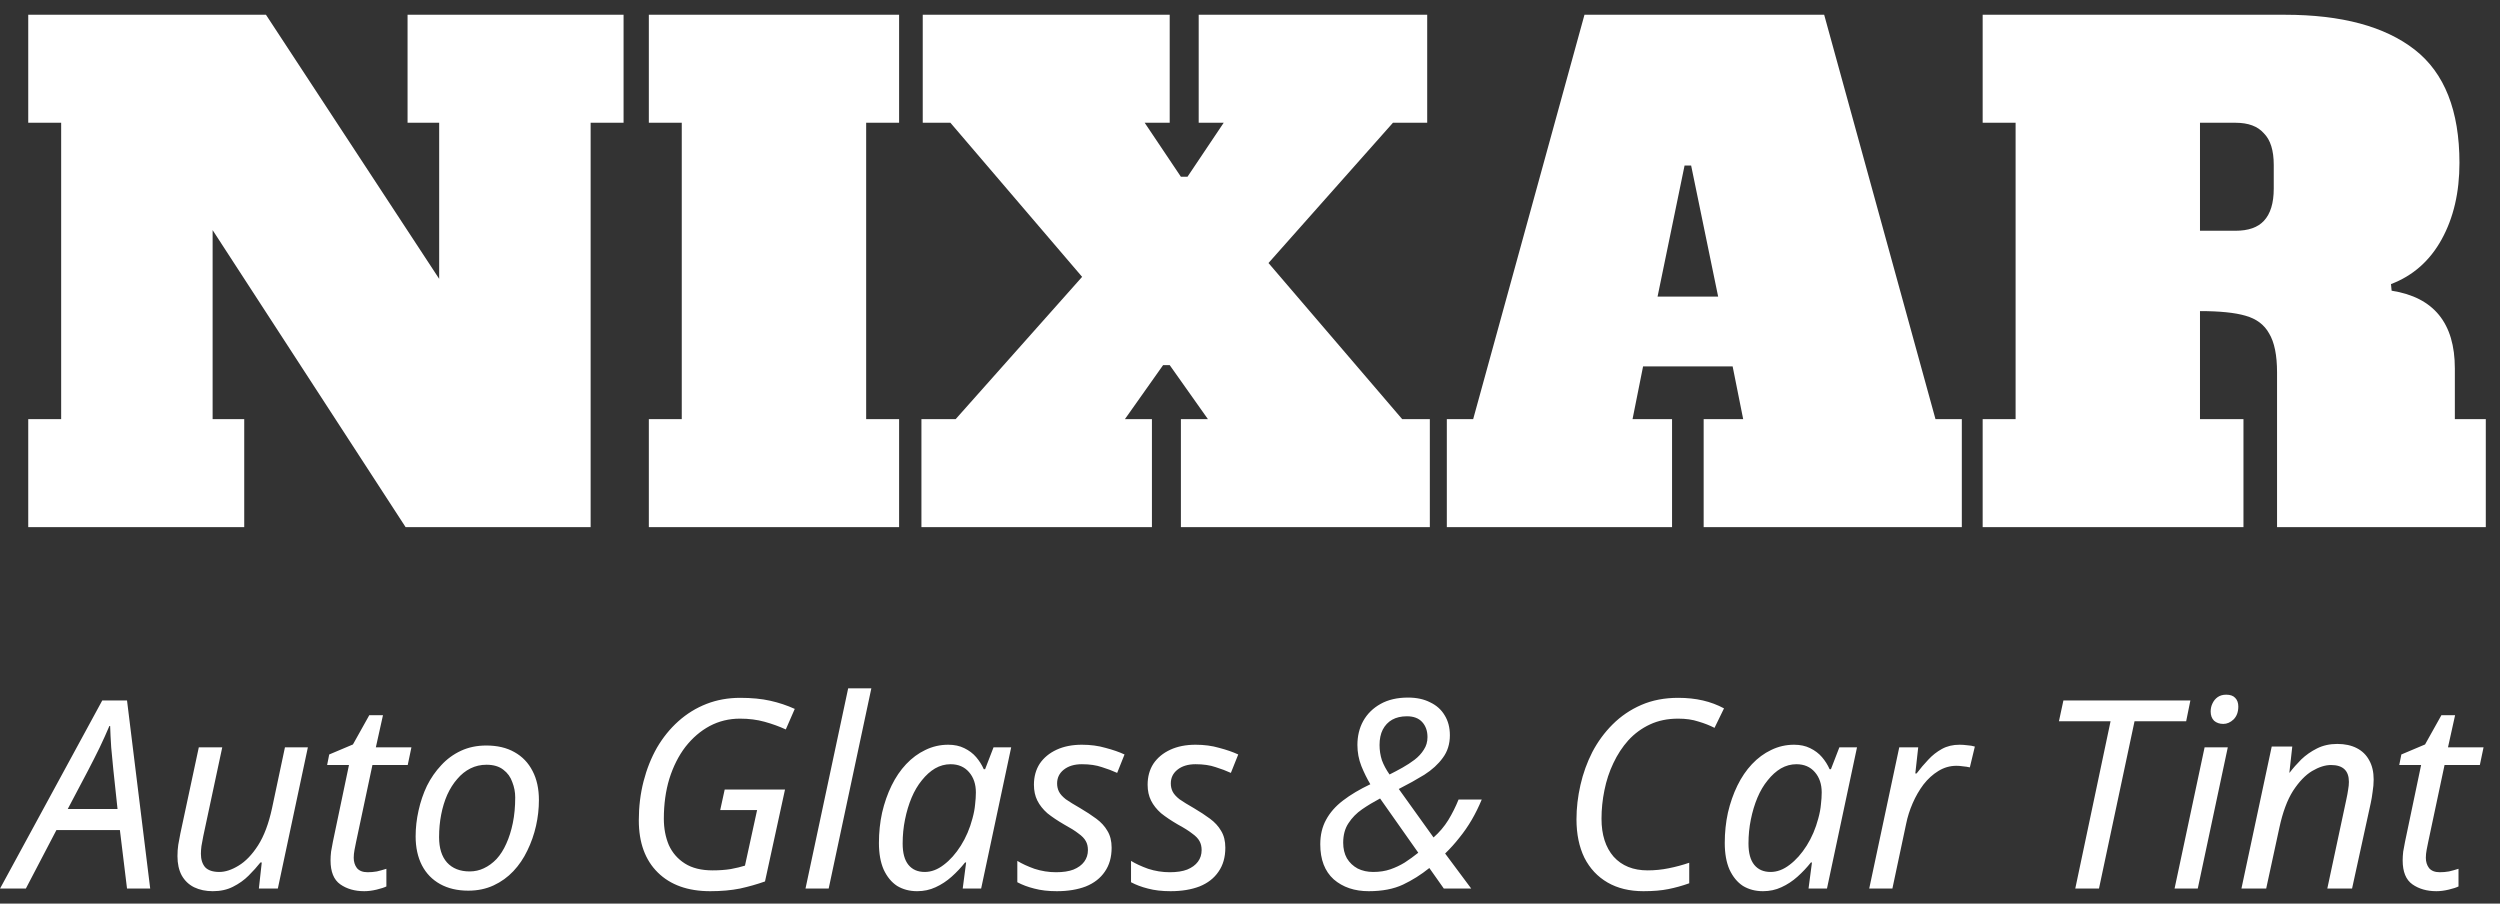 <svg width="166" height="60" viewBox="0 0 166 60" fill="none" xmlns="http://www.w3.org/2000/svg">
<rect x="0" y="0" width="166" height="60" fill="#333333" stroke="none"/>
<path d="M27.062 0.98H41.405V8.151H39.218V35H26.931L14.118 15.279V27.829H16.217V35H1.875V27.829H4.061V8.151H1.875V0.98H17.66L29.161 18.515V8.151H27.062V0.98ZM43.083 35V27.829H45.269V8.151H43.083V0.98H59.7V8.151H57.513V27.829H59.7V35H43.083ZM93.104 27.829H94.941V35H78.412V27.829H80.205L77.668 24.243H77.231L74.695 27.829H76.488V35H61.183V27.829H63.457L71.853 18.383L63.107 8.151H61.27V0.98H77.668V8.151H76.007L78.412 11.737H78.849L81.254 8.151H79.593V0.98H94.766V8.151H92.492L84.228 17.465L93.104 27.829ZM128.516 27.829H130.265V35H113.123V27.829H115.747L115.047 24.33H109.1L108.401 27.829H111.024V35H96.069V27.829H97.819L105.209 0.98H121.125L128.516 27.829ZM110.062 19.695H114.085L112.292 10.993H111.855L110.062 19.695ZM131.649 27.829H133.836V8.151H131.649V0.98H151.72C155.481 0.98 158.352 1.752 160.335 3.297C162.317 4.842 163.308 7.349 163.308 10.818C163.308 12.772 162.915 14.462 162.128 15.891C161.341 17.319 160.218 18.311 158.761 18.864L158.804 19.302C161.603 19.739 163.002 21.459 163.002 24.462V27.829H165.057V35H151.196V24.724C151.196 23.587 151.021 22.727 150.671 22.144C150.35 21.561 149.825 21.167 149.097 20.963C148.397 20.759 147.391 20.657 146.079 20.657V27.829H148.966V35H131.649V27.829ZM148.441 15.322C149.286 15.322 149.913 15.104 150.321 14.666C150.758 14.2 150.977 13.486 150.977 12.524V10.95C150.977 9.988 150.758 9.288 150.321 8.851C149.913 8.384 149.286 8.151 148.441 8.151H146.079V15.322H148.441ZM0.003 59L6.79 46.511H8.434L9.973 59H8.434L7.961 55.117H3.746L1.717 59H0.003ZM4.498 53.718H7.804L7.524 51.094C7.478 50.651 7.431 50.161 7.384 49.625C7.349 49.088 7.326 48.616 7.314 48.208H7.262C7.075 48.651 6.86 49.129 6.615 49.642C6.37 50.144 6.113 50.651 5.845 51.164L4.498 53.718ZM14.127 59.175C13.661 59.175 13.247 59.087 12.886 58.913C12.536 58.738 12.262 58.475 12.064 58.125C11.877 57.776 11.784 57.35 11.784 56.849C11.784 56.58 11.801 56.33 11.836 56.096C11.883 55.852 11.93 55.601 11.976 55.344L13.2 49.625H14.757L13.498 55.519C13.451 55.776 13.41 55.997 13.375 56.184C13.352 56.37 13.34 56.54 13.34 56.691C13.34 57.064 13.434 57.362 13.62 57.583C13.819 57.793 14.133 57.898 14.565 57.898C14.961 57.898 15.387 57.758 15.842 57.478C16.308 57.198 16.74 56.749 17.136 56.131C17.532 55.513 17.841 54.691 18.063 53.665L18.92 49.625H20.442L18.448 59H17.189L17.381 57.268H17.293C17.072 57.548 16.809 57.84 16.506 58.143C16.215 58.434 15.871 58.679 15.474 58.878C15.09 59.076 14.641 59.175 14.127 59.175ZM24.187 59.175C23.557 59.175 23.026 59.023 22.595 58.72C22.164 58.417 21.948 57.886 21.948 57.128C21.948 56.953 21.959 56.761 21.983 56.551C22.018 56.33 22.059 56.108 22.105 55.887L23.172 50.797H21.721L21.86 50.097L23.435 49.432L24.519 47.491H25.429L24.956 49.625H27.318L27.073 50.797H24.729L23.645 55.904C23.61 56.056 23.575 56.231 23.54 56.429C23.505 56.615 23.487 56.79 23.487 56.953C23.487 57.222 23.557 57.449 23.697 57.636C23.849 57.822 24.088 57.916 24.414 57.916C24.624 57.916 24.828 57.898 25.026 57.863C25.225 57.816 25.434 57.758 25.656 57.688V58.86C25.516 58.93 25.3 59 25.009 59.07C24.717 59.14 24.443 59.175 24.187 59.175ZM31.096 59.14C30.373 59.14 29.75 58.994 29.225 58.703C28.7 58.411 28.298 57.997 28.018 57.461C27.738 56.913 27.598 56.271 27.598 55.537C27.598 54.965 27.662 54.394 27.791 53.823C27.919 53.24 28.105 52.691 28.35 52.178C28.607 51.665 28.922 51.211 29.295 50.814C29.668 50.406 30.105 50.085 30.607 49.852C31.108 49.619 31.668 49.502 32.286 49.502C33.02 49.502 33.644 49.648 34.157 49.94C34.682 50.231 35.084 50.651 35.364 51.199C35.644 51.735 35.784 52.377 35.784 53.123C35.784 53.694 35.72 54.266 35.592 54.837C35.463 55.408 35.271 55.956 35.014 56.481C34.77 56.994 34.461 57.449 34.087 57.846C33.714 58.242 33.277 58.557 32.776 58.79C32.274 59.023 31.714 59.14 31.096 59.14ZM31.184 57.863C31.522 57.863 31.837 57.793 32.128 57.653C32.431 57.513 32.711 57.309 32.968 57.041C33.224 56.761 33.44 56.423 33.615 56.026C33.802 55.618 33.947 55.158 34.052 54.645C34.157 54.132 34.21 53.566 34.21 52.948C34.21 52.598 34.146 52.26 34.017 51.934C33.901 51.595 33.703 51.321 33.423 51.111C33.143 50.89 32.77 50.779 32.303 50.779C31.918 50.779 31.563 50.861 31.236 51.024C30.91 51.187 30.618 51.42 30.362 51.724C30.105 52.015 29.884 52.365 29.697 52.773C29.522 53.17 29.388 53.607 29.295 54.085C29.201 54.563 29.155 55.065 29.155 55.589C29.155 56.312 29.33 56.872 29.68 57.268C30.041 57.665 30.542 57.863 31.184 57.863ZM47.157 59.175C45.676 59.175 44.516 58.761 43.677 57.933C42.837 57.105 42.417 55.951 42.417 54.47C42.417 53.56 42.522 52.697 42.732 51.881C42.942 51.065 43.239 50.319 43.624 49.642C44.021 48.966 44.493 48.383 45.041 47.893C45.601 47.392 46.225 47.007 46.913 46.739C47.601 46.471 48.347 46.336 49.151 46.336C49.909 46.336 50.574 46.401 51.145 46.529C51.717 46.657 52.259 46.838 52.772 47.071L52.177 48.435C51.746 48.237 51.279 48.068 50.778 47.928C50.277 47.788 49.729 47.718 49.134 47.718C48.411 47.718 47.74 47.881 47.123 48.208C46.516 48.534 45.98 48.995 45.513 49.59C45.059 50.184 44.703 50.89 44.446 51.706C44.201 52.511 44.079 53.397 44.079 54.365C44.079 55.006 44.19 55.589 44.411 56.114C44.645 56.627 45 57.035 45.478 57.338C45.956 57.642 46.569 57.793 47.315 57.793C47.758 57.793 48.16 57.764 48.522 57.706C48.895 57.636 49.21 57.56 49.466 57.478L50.271 53.788H47.822L48.12 52.423H52.125L50.796 58.528C50.271 58.714 49.717 58.872 49.134 59C48.551 59.117 47.892 59.175 47.157 59.175ZM53.485 59L56.318 45.707H57.857L55.024 59H53.485ZM60.898 59.175C60.396 59.175 59.953 59.058 59.568 58.825C59.195 58.58 58.898 58.219 58.676 57.741C58.466 57.263 58.361 56.674 58.361 55.974C58.361 55.274 58.431 54.604 58.571 53.962C58.723 53.309 58.933 52.709 59.201 52.161C59.469 51.613 59.79 51.141 60.163 50.744C60.548 50.336 60.973 50.021 61.44 49.8C61.918 49.566 62.425 49.45 62.962 49.45C63.37 49.45 63.725 49.526 64.028 49.677C64.343 49.829 64.606 50.027 64.816 50.272C65.025 50.517 65.195 50.785 65.323 51.077H65.41L65.97 49.625H67.142L65.148 59H63.924L64.151 57.268H64.081C63.813 57.606 63.516 57.921 63.189 58.213C62.862 58.504 62.507 58.738 62.122 58.913C61.749 59.087 61.341 59.175 60.898 59.175ZM61.405 57.898C61.836 57.898 62.256 57.741 62.664 57.426C63.084 57.111 63.463 56.685 63.801 56.149C64.139 55.612 64.396 55.012 64.571 54.347C64.664 54.009 64.722 53.7 64.746 53.42C64.781 53.129 64.798 52.861 64.798 52.616C64.798 52.068 64.647 51.619 64.343 51.269C64.04 50.919 63.632 50.744 63.119 50.744C62.758 50.744 62.413 50.837 62.087 51.024C61.772 51.211 61.481 51.473 61.212 51.811C60.944 52.138 60.717 52.522 60.53 52.965C60.344 53.409 60.198 53.893 60.093 54.417C59.988 54.93 59.936 55.461 59.936 56.009C59.936 56.639 60.064 57.111 60.32 57.426C60.577 57.741 60.938 57.898 61.405 57.898ZM70.174 59.175C69.603 59.175 69.101 59.117 68.67 59C68.25 58.895 67.877 58.755 67.55 58.58V57.163C67.854 57.35 68.233 57.525 68.688 57.688C69.154 57.84 69.632 57.916 70.122 57.916C70.588 57.916 70.973 57.857 71.276 57.741C71.591 57.612 71.83 57.438 71.993 57.216C72.156 56.994 72.238 56.738 72.238 56.446C72.238 56.213 72.192 56.015 72.098 55.852C72.005 55.677 71.842 55.508 71.609 55.344C71.387 55.169 71.072 54.971 70.664 54.75C70.221 54.493 69.848 54.242 69.544 53.998C69.253 53.741 69.031 53.461 68.88 53.158C68.728 52.855 68.653 52.505 68.653 52.108C68.653 51.572 68.781 51.106 69.037 50.709C69.305 50.313 69.679 50.004 70.157 49.782C70.635 49.561 71.195 49.45 71.836 49.45C72.407 49.45 72.932 49.52 73.41 49.66C73.9 49.788 74.32 49.934 74.669 50.097L74.18 51.321C73.876 51.181 73.538 51.053 73.165 50.937C72.792 50.808 72.349 50.744 71.836 50.744C71.335 50.744 70.932 50.867 70.629 51.111C70.338 51.345 70.192 51.648 70.192 52.021C70.192 52.219 70.233 52.4 70.314 52.563C70.396 52.727 70.547 52.896 70.769 53.071C71.002 53.234 71.323 53.432 71.731 53.665C72.127 53.898 72.483 54.132 72.798 54.365C73.113 54.598 73.358 54.866 73.532 55.169C73.719 55.473 73.812 55.846 73.812 56.289C73.812 56.919 73.661 57.449 73.358 57.881C73.066 58.312 72.646 58.639 72.098 58.86C71.55 59.07 70.909 59.175 70.174 59.175ZM77.724 59.175C77.153 59.175 76.651 59.117 76.22 59C75.8 58.895 75.427 58.755 75.1 58.58V57.163C75.404 57.35 75.783 57.525 76.237 57.688C76.704 57.84 77.182 57.916 77.672 57.916C78.138 57.916 78.523 57.857 78.826 57.741C79.141 57.612 79.38 57.438 79.543 57.216C79.707 56.994 79.788 56.738 79.788 56.446C79.788 56.213 79.741 56.015 79.648 55.852C79.555 55.677 79.392 55.508 79.158 55.344C78.937 55.169 78.622 54.971 78.214 54.75C77.771 54.493 77.398 54.242 77.094 53.998C76.803 53.741 76.581 53.461 76.43 53.158C76.278 52.855 76.202 52.505 76.202 52.108C76.202 51.572 76.331 51.106 76.587 50.709C76.855 50.313 77.228 50.004 77.707 49.782C78.185 49.561 78.744 49.45 79.386 49.45C79.957 49.45 80.482 49.52 80.96 49.66C81.45 49.788 81.87 49.934 82.219 50.097L81.73 51.321C81.426 51.181 81.088 51.053 80.715 50.937C80.342 50.808 79.899 50.744 79.386 50.744C78.884 50.744 78.482 50.867 78.179 51.111C77.887 51.345 77.742 51.648 77.742 52.021C77.742 52.219 77.782 52.4 77.864 52.563C77.946 52.727 78.097 52.896 78.319 53.071C78.552 53.234 78.873 53.432 79.281 53.665C79.677 53.898 80.033 54.132 80.348 54.365C80.663 54.598 80.907 54.866 81.082 55.169C81.269 55.473 81.362 55.846 81.362 56.289C81.362 56.919 81.211 57.449 80.907 57.881C80.616 58.312 80.196 58.639 79.648 58.86C79.1 59.07 78.459 59.175 77.724 59.175ZM90.885 59.175C89.94 59.175 89.165 58.913 88.558 58.388C87.964 57.851 87.666 57.076 87.666 56.062C87.666 55.444 87.794 54.901 88.051 54.435C88.308 53.957 88.681 53.531 89.171 53.158C89.672 52.773 90.278 52.412 90.99 52.074C90.768 51.7 90.57 51.298 90.395 50.867C90.22 50.423 90.132 49.957 90.132 49.467C90.132 48.873 90.261 48.342 90.517 47.876C90.785 47.398 91.17 47.019 91.672 46.739C92.173 46.459 92.779 46.319 93.491 46.319C94.062 46.319 94.552 46.424 94.96 46.634C95.38 46.832 95.701 47.118 95.922 47.491C96.155 47.864 96.272 48.307 96.272 48.82C96.272 49.403 96.115 49.905 95.8 50.324C95.496 50.744 95.088 51.117 94.575 51.444C94.062 51.759 93.497 52.074 92.879 52.388L95.187 55.607C95.572 55.269 95.899 54.884 96.167 54.452C96.435 54.009 96.662 53.554 96.849 53.088H98.388C98.19 53.566 97.969 54.015 97.724 54.435C97.479 54.855 97.205 55.251 96.902 55.624C96.61 55.997 96.295 56.347 95.957 56.674L97.689 59H95.87L94.908 57.636C94.359 58.079 93.776 58.446 93.159 58.738C92.54 59.029 91.782 59.175 90.885 59.175ZM91.182 57.898C91.602 57.898 91.981 57.84 92.319 57.723C92.657 57.606 92.978 57.455 93.281 57.268C93.584 57.07 93.881 56.854 94.173 56.621L91.637 53.018C91.217 53.24 90.82 53.479 90.447 53.735C90.074 53.992 89.771 54.301 89.538 54.662C89.305 55.012 89.188 55.444 89.188 55.956C89.188 56.353 89.27 56.697 89.433 56.989C89.608 57.28 89.847 57.507 90.15 57.671C90.453 57.822 90.797 57.898 91.182 57.898ZM92.266 51.426C92.546 51.286 92.832 51.135 93.124 50.971C93.415 50.808 93.683 50.633 93.928 50.447C94.185 50.249 94.389 50.027 94.54 49.782C94.704 49.537 94.785 49.257 94.785 48.943C94.785 48.534 94.668 48.202 94.435 47.946C94.202 47.689 93.864 47.561 93.421 47.561C93.036 47.561 92.71 47.637 92.441 47.788C92.173 47.94 91.963 48.161 91.812 48.453C91.672 48.733 91.602 49.071 91.602 49.467C91.602 49.817 91.654 50.155 91.759 50.482C91.876 50.797 92.045 51.111 92.266 51.426ZM109.121 59.175C108.2 59.175 107.407 58.983 106.742 58.598C106.078 58.213 105.565 57.665 105.203 56.953C104.853 56.231 104.678 55.379 104.678 54.4C104.678 53.654 104.766 52.896 104.941 52.126C105.116 51.356 105.378 50.628 105.728 49.94C106.089 49.252 106.538 48.639 107.075 48.103C107.623 47.555 108.258 47.123 108.981 46.809C109.704 46.494 110.521 46.336 111.43 46.336C112.025 46.336 112.573 46.395 113.074 46.511C113.576 46.628 114.042 46.803 114.474 47.036L113.844 48.33C113.529 48.167 113.173 48.027 112.777 47.911C112.392 47.782 111.943 47.718 111.43 47.718C110.73 47.718 110.107 47.846 109.558 48.103C109.01 48.359 108.532 48.709 108.124 49.153C107.728 49.596 107.395 50.103 107.127 50.674C106.859 51.234 106.661 51.834 106.533 52.476C106.404 53.105 106.34 53.735 106.34 54.365C106.34 55.426 106.608 56.266 107.145 56.884C107.693 57.49 108.445 57.793 109.401 57.793C109.879 57.793 110.346 57.746 110.8 57.653C111.267 57.56 111.722 57.438 112.165 57.286V58.65C111.71 58.813 111.249 58.942 110.783 59.035C110.328 59.128 109.774 59.175 109.121 59.175ZM117.061 59.175C116.559 59.175 116.116 59.058 115.731 58.825C115.358 58.58 115.061 58.219 114.839 57.741C114.629 57.263 114.524 56.674 114.524 55.974C114.524 55.274 114.594 54.604 114.734 53.962C114.886 53.309 115.096 52.709 115.364 52.161C115.632 51.613 115.953 51.141 116.326 50.744C116.711 50.336 117.136 50.021 117.603 49.8C118.081 49.566 118.588 49.45 119.125 49.45C119.533 49.45 119.888 49.526 120.192 49.677C120.506 49.829 120.769 50.027 120.979 50.272C121.189 50.517 121.358 50.785 121.486 51.077H121.573L122.133 49.625H123.305L121.311 59H120.087L120.314 57.268H120.244C119.976 57.606 119.679 57.921 119.352 58.213C119.026 58.504 118.67 58.738 118.285 58.913C117.912 59.087 117.504 59.175 117.061 59.175ZM117.568 57.898C117.999 57.898 118.419 57.741 118.827 57.426C119.247 57.111 119.626 56.685 119.964 56.149C120.302 55.612 120.559 55.012 120.734 54.347C120.827 54.009 120.885 53.7 120.909 53.42C120.944 53.129 120.961 52.861 120.961 52.616C120.961 52.068 120.81 51.619 120.506 51.269C120.203 50.919 119.795 50.744 119.282 50.744C118.921 50.744 118.577 50.837 118.25 51.024C117.935 51.211 117.644 51.473 117.376 51.811C117.107 52.138 116.88 52.522 116.693 52.965C116.507 53.409 116.361 53.893 116.256 54.417C116.151 54.93 116.099 55.461 116.099 56.009C116.099 56.639 116.227 57.111 116.483 57.426C116.74 57.741 117.102 57.898 117.568 57.898ZM124.116 59L126.11 49.625H127.369L127.177 51.356H127.264C127.509 51.03 127.766 50.727 128.034 50.447C128.302 50.155 128.605 49.916 128.944 49.73C129.282 49.543 129.672 49.45 130.115 49.45C130.279 49.45 130.448 49.462 130.623 49.485C130.809 49.496 130.978 49.526 131.13 49.572L130.798 50.954C130.646 50.919 130.494 50.896 130.343 50.884C130.203 50.861 130.057 50.849 129.906 50.849C129.474 50.849 129.072 50.966 128.699 51.199C128.337 51.42 128.011 51.718 127.719 52.091C127.439 52.464 127.2 52.878 127.002 53.333C126.804 53.788 126.658 54.248 126.565 54.715L125.655 59H124.116ZM137.798 59L140.141 47.893H136.713L137.01 46.511H145.441L145.161 47.893H141.733L139.372 59H137.798ZM144.391 59L146.385 49.625H147.925L145.931 59H144.391ZM147.627 48.068C147.382 48.068 147.178 47.998 147.015 47.858C146.863 47.706 146.788 47.502 146.788 47.246C146.788 47.048 146.828 46.867 146.91 46.704C146.992 46.529 147.108 46.389 147.26 46.284C147.412 46.179 147.598 46.127 147.82 46.127C148.088 46.127 148.286 46.197 148.414 46.336C148.554 46.476 148.624 46.669 148.624 46.914C148.624 47.275 148.519 47.561 148.309 47.771C148.099 47.969 147.872 48.068 147.627 48.068ZM148.831 59L150.842 49.572H152.207L152.014 51.304H152.032C152.253 51.012 152.51 50.721 152.801 50.429C153.105 50.138 153.454 49.893 153.851 49.695C154.247 49.496 154.696 49.397 155.198 49.397C155.699 49.397 156.13 49.491 156.492 49.677C156.853 49.864 157.127 50.132 157.314 50.482C157.512 50.832 157.611 51.257 157.611 51.759C157.611 52.027 157.588 52.301 157.541 52.581C157.506 52.861 157.466 53.105 157.419 53.315L156.177 59H154.533L155.792 53.105C155.851 52.837 155.891 52.616 155.915 52.441C155.95 52.254 155.967 52.079 155.967 51.916C155.967 51.543 155.868 51.263 155.67 51.077C155.472 50.89 155.174 50.797 154.778 50.797C154.393 50.797 153.973 50.931 153.518 51.199C153.075 51.467 152.656 51.904 152.259 52.511C151.874 53.117 151.571 53.933 151.35 54.959L150.475 59H148.831ZM161.776 59.175C161.146 59.175 160.616 59.023 160.184 58.72C159.753 58.417 159.537 57.886 159.537 57.128C159.537 56.953 159.549 56.761 159.572 56.551C159.607 56.33 159.648 56.108 159.695 55.887L160.762 50.797H159.31L159.45 50.097L161.024 49.432L162.108 47.491H163.018L162.546 49.625H164.907L164.662 50.797H162.318L161.234 55.904C161.199 56.056 161.164 56.231 161.129 56.429C161.094 56.615 161.076 56.79 161.076 56.953C161.076 57.222 161.146 57.449 161.286 57.636C161.438 57.822 161.677 57.916 162.003 57.916C162.213 57.916 162.417 57.898 162.616 57.863C162.814 57.816 163.024 57.758 163.245 57.688V58.86C163.105 58.93 162.89 59 162.598 59.07C162.307 59.14 162.033 59.175 161.776 59.175Z" fill="#FFFFFF"/>
</svg>
